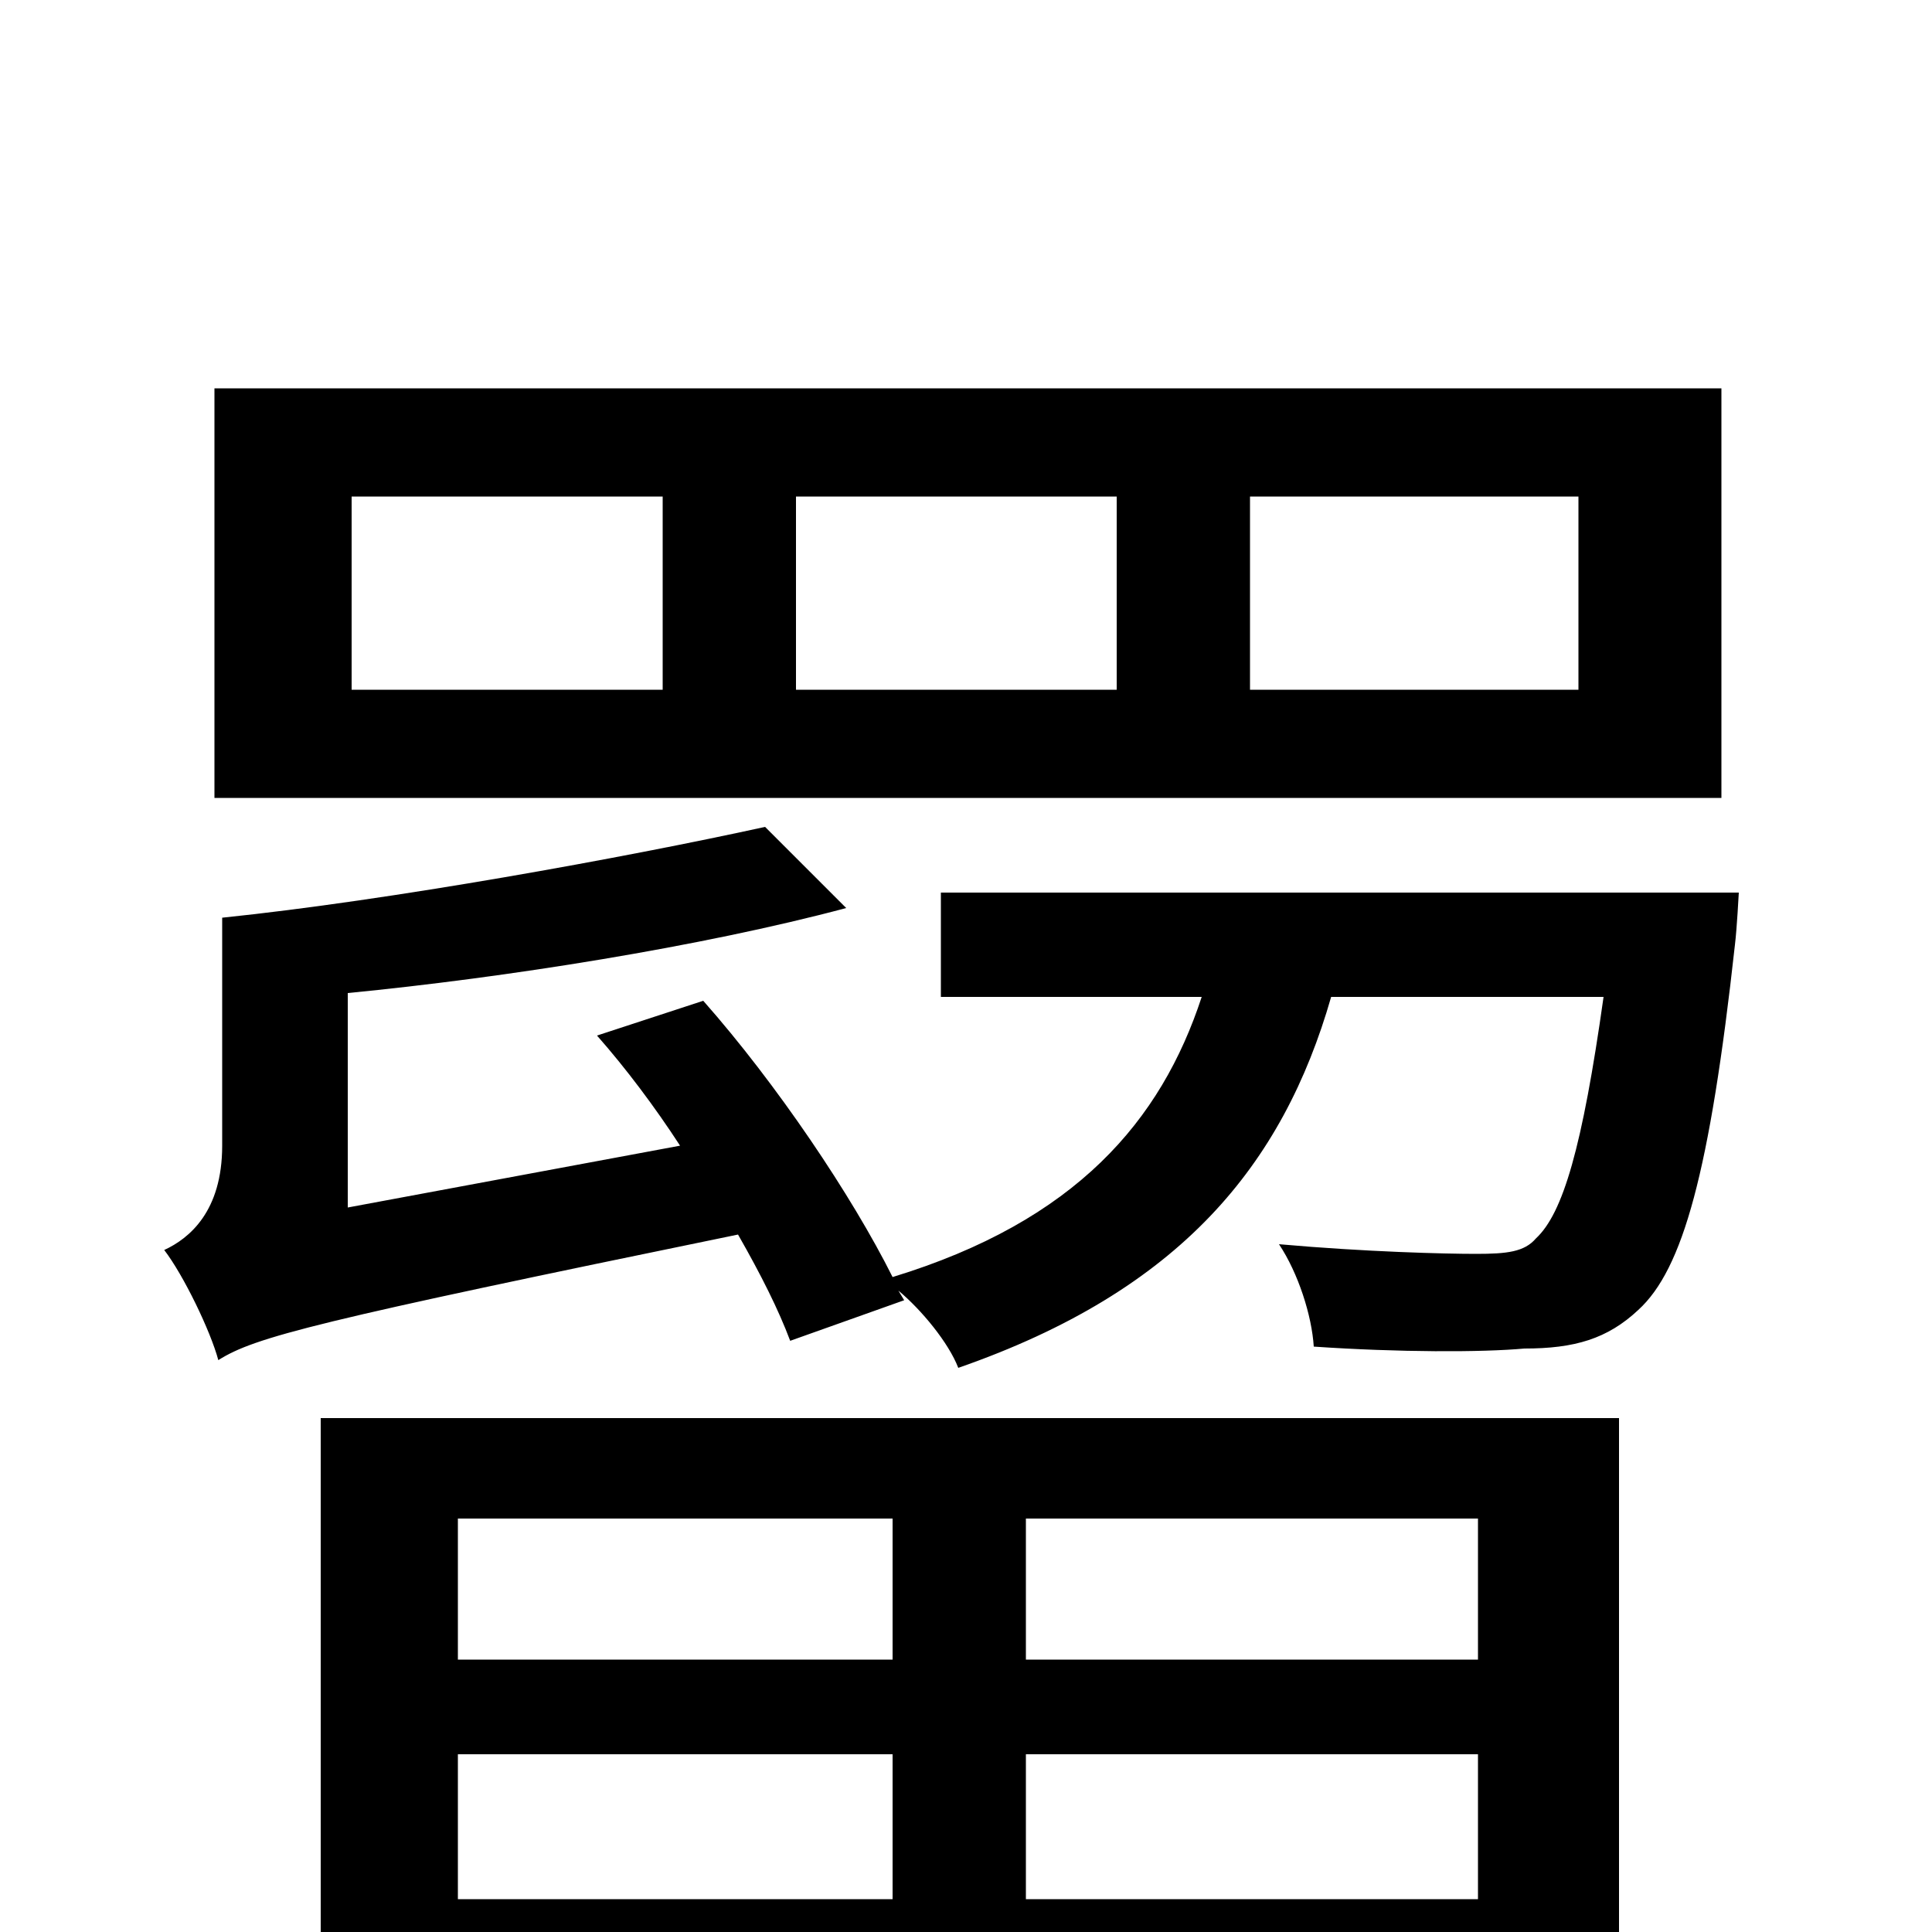 <svg xmlns="http://www.w3.org/2000/svg" viewBox="0 -1000 1000 1000">
	<path fill="#000000" d="M817 -643H647V-743H817ZM578 -643H412V-743H578ZM343 -643H182V-743H343ZM891 -799H111V-587H891ZM462 -214V-141H237V-214ZM765 -141H531V-214H765ZM531 -17V-92H765V-17ZM237 -17V-92H462V-17ZM166 75H237V34H765V68H838V-266H166ZM487 -538V-484H622C601 -420 557 -368 462 -339C441 -381 402 -439 364 -482L309 -464C324 -447 339 -427 352 -407L180 -375V-486C262 -494 363 -510 438 -530L396 -572C323 -556 202 -534 115 -525V-407C115 -373 98 -359 85 -353C95 -340 109 -311 113 -296C132 -308 163 -316 382 -361C394 -340 403 -322 409 -306L468 -327L465 -332C477 -322 491 -305 496 -292C611 -332 664 -397 689 -484H830C819 -406 809 -372 795 -359C789 -352 780 -351 764 -351C748 -351 707 -352 662 -356C672 -341 679 -319 680 -303C724 -300 767 -300 789 -302C815 -302 832 -307 848 -322C871 -343 885 -393 898 -511C899 -519 900 -538 900 -538Z"/>
</svg>